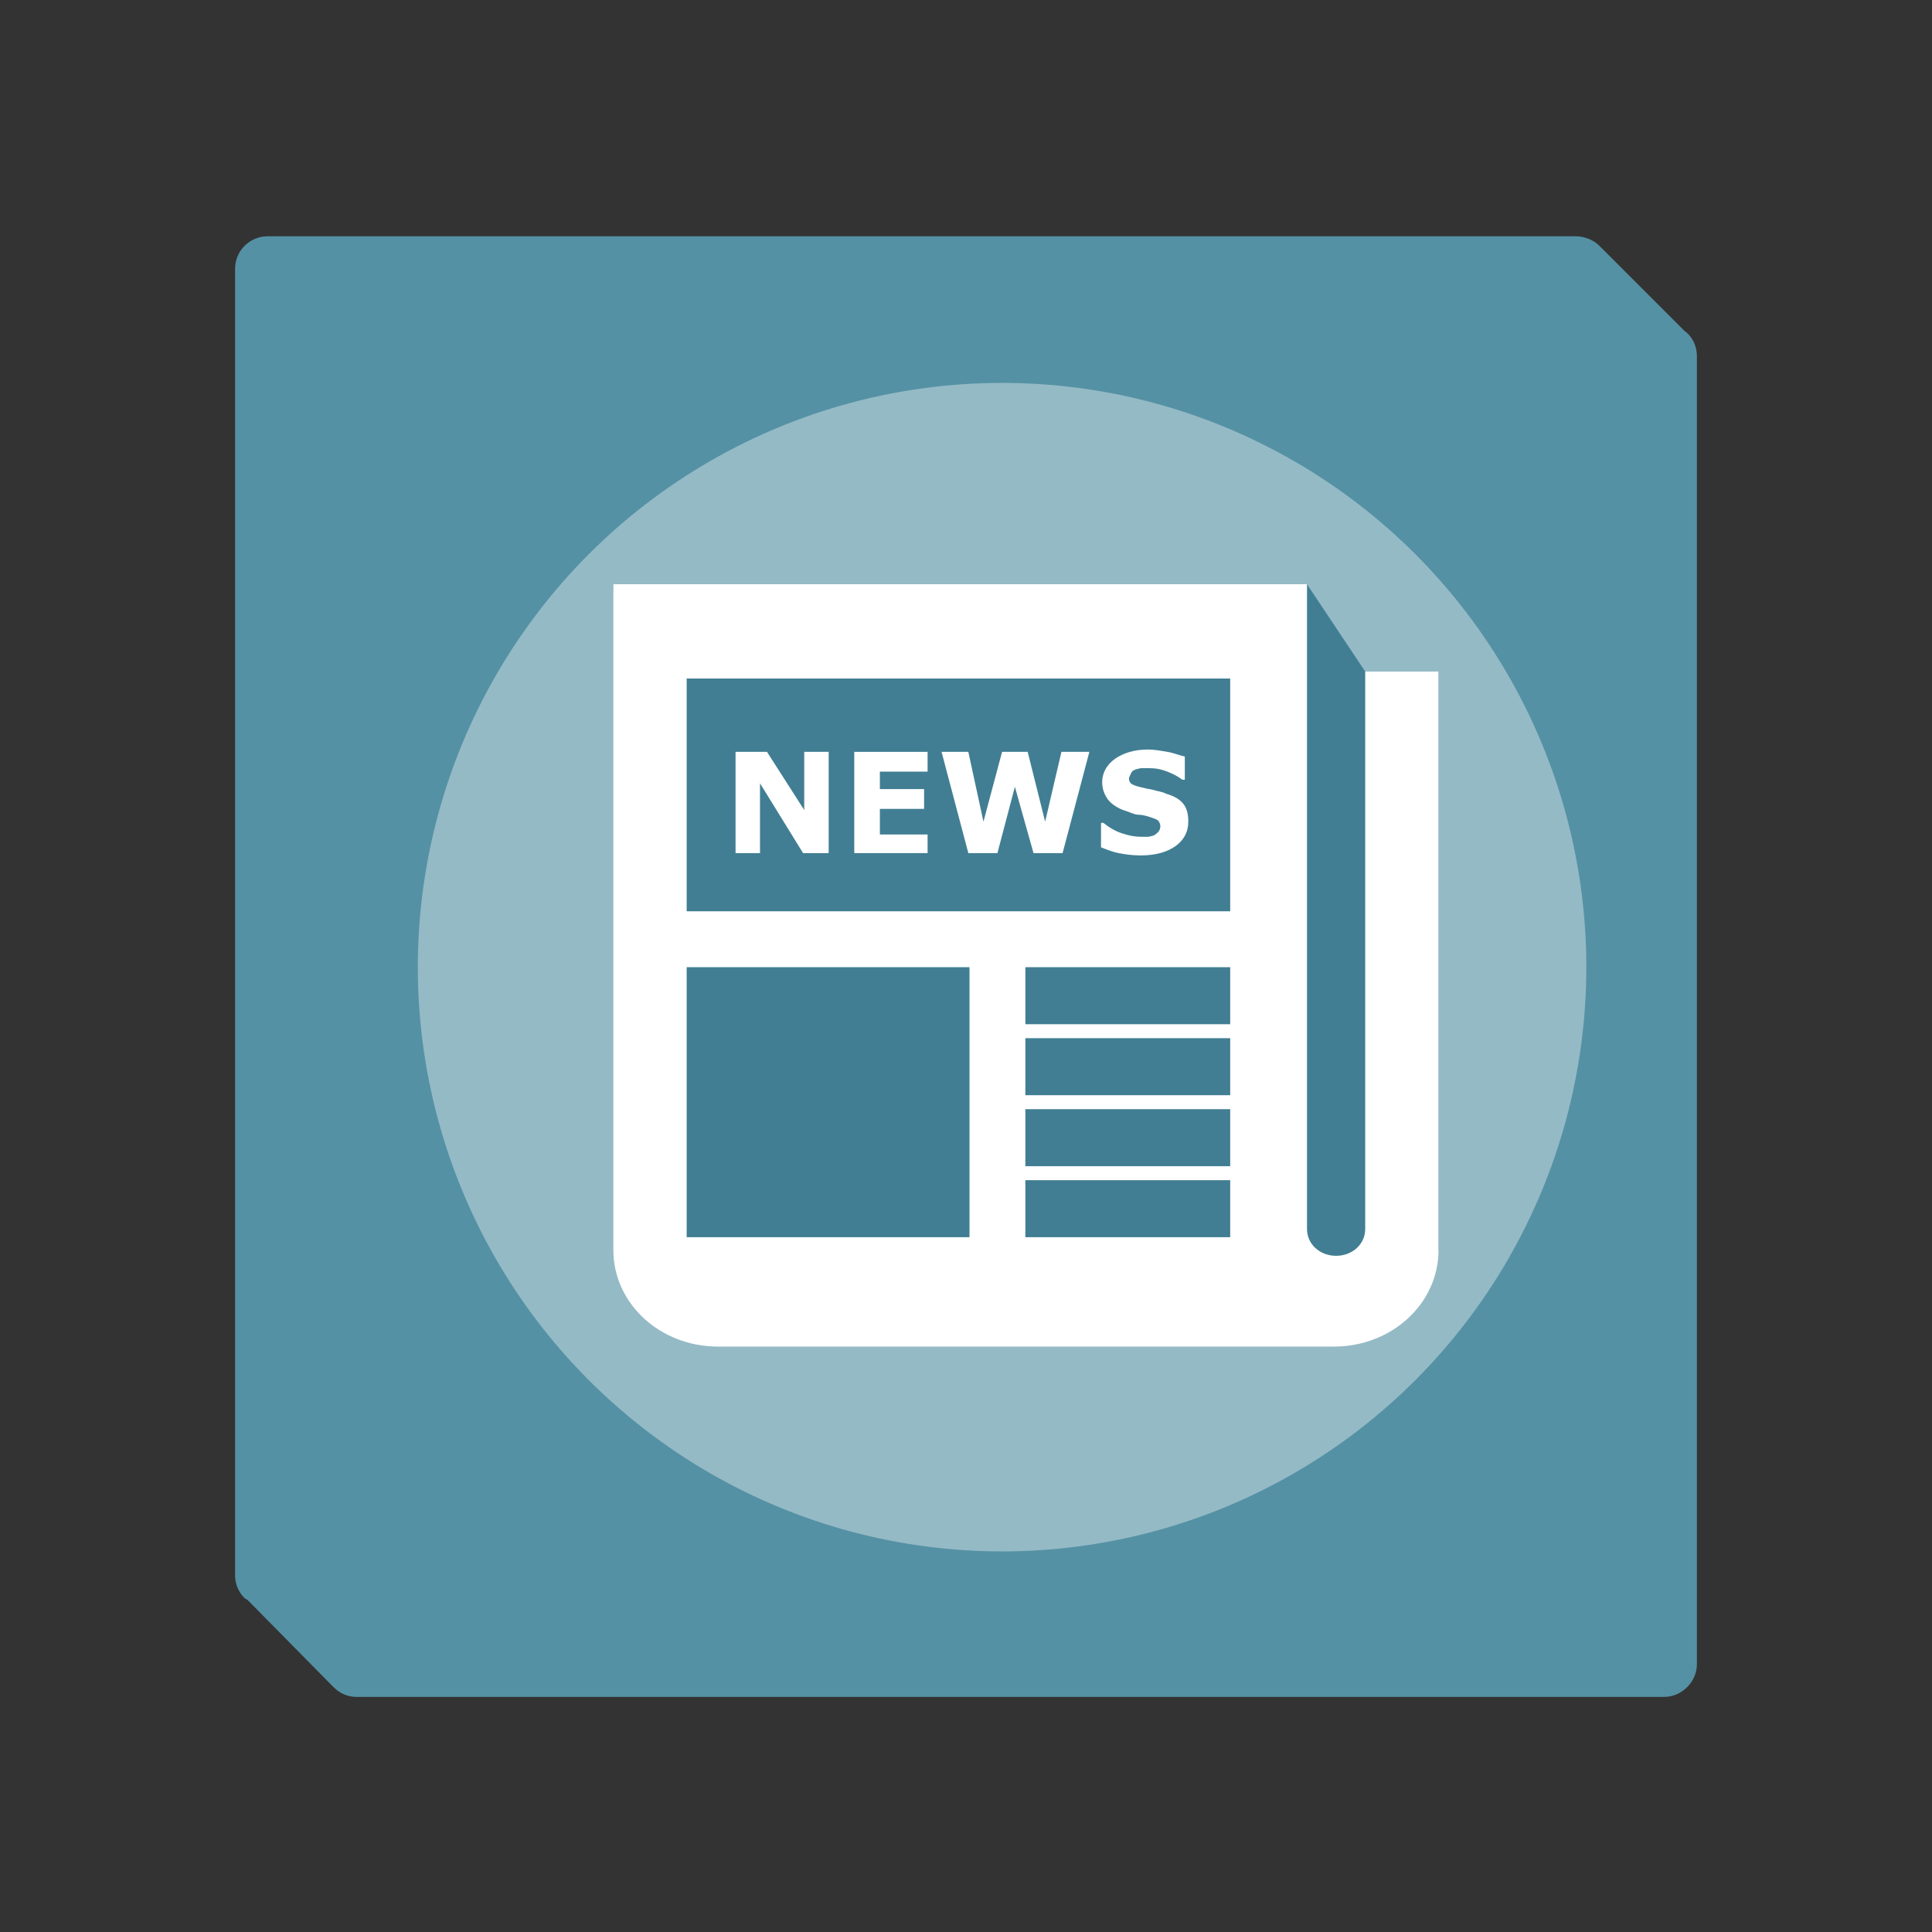 <?xml version="1.0" encoding="utf-8"?>
<!-- Generator: Adobe Illustrator 22.0.1, SVG Export Plug-In . SVG Version: 6.00 Build 0)  -->
<svg version="1.1" id="Capa_1" xmlns="http://www.w3.org/2000/svg" xmlns:xlink="http://www.w3.org/1999/xlink" x="0px" y="0px"
	 viewBox="0 0 166 166" style="enable-background:new 0 0 166 166;" xml:space="preserve">
<rect x="0" y="0" width="166" height="166" fill="#333333" stroke="none"/>
<style type="text/css">
	.st0{fill:#5591A4;}
	.st1{opacity:0.37;fill:#FFFFFF;enable-background:new    ;}
	.st2{fill:#417E93;}
	.st3{fill:#FFFFFF;}
	.st4{enable-background:new    ;}
</style>
<title>btn6vivienda rural</title>
<g id="Noticias">
	<g id="Layer_1_1_">
		<path class="st0" d="M145.8,30.6V143c0,1.5-1.3,2.8-2.8,2.8H30.6c-0.7,0-1.4-0.3-1.9-0.8l-0.3-0.3l-7.1-7.2l-0.3-0.2
			c-0.5-0.5-0.8-1.2-0.8-1.9V23.1c0-1.6,1.3-2.8,2.8-2.8h112.4c0.7,0,1.5,0.3,2,0.8l0.2,0.2l7.1,7.1l0,0
			C145.4,28.9,145.8,29.7,145.8,30.6z"/>
		<circle class="st1" cx="86.1" cy="83.1" r="50.2"/>
	</g>
	<polygon class="st2" points="52.7,50.2 112.3,50.2 117.3,57.7 123.6,57.7 123.6,107.4 112.1,109.6 54,109.6 	"/>
	<path class="st3" d="M117.3,57.7v47.9c0,1.3-1.1,2.3-2.5,2.3s-2.5-1-2.5-2.3V50.2H52.7v57.2c0,4.6,4,8.3,9,8.3h52.9
		c5,0,9-3.7,9-8.3V57.7H117.3z M83.3,106.3H59V83.1h24.3V106.3z M105.7,106.3H88.1v-4.9h17.6V106.3z M105.7,100.2H88.1v-4.9h17.6
		V100.2z M105.7,94.1H88.1v-4.9h17.6V94.1z M105.7,88H88.1v-4.9h17.6V88z M105.7,78.3H59v-20h46.7V78.3z"/>
	<g class="st4">
		<path class="st3" d="M71.2,73.3H69l-3.7-6v6h-2.1v-8.7h2.7l3.2,5v-5h2.1V73.3z"/>
		<path class="st3" d="M79.7,73.3h-6.3v-8.7h6.3v1.7h-4.1v1.5h3.8v1.7h-3.8v2.2h4.1V73.3z"/>
		<path class="st3" d="M93.6,64.6l-2.3,8.7h-2.5l-1.6-5.7l-1.5,5.7h-2.5l-2.3-8.7h2.3l1.3,6l1.6-6h2.2l1.5,6l1.4-6H93.6z"/>
		<path class="st3" d="M102.1,70.6c0,0.9-0.4,1.6-1.1,2.1s-1.7,0.8-3,0.8c-0.7,0-1.4-0.1-1.9-0.2s-1-0.3-1.5-0.5v-2.1h0.2
			c0.5,0.4,1,0.7,1.6,0.9s1.1,0.3,1.7,0.3c0.1,0,0.3,0,0.5,0s0.4-0.1,0.5-0.1c0.2-0.1,0.3-0.2,0.4-0.3s0.2-0.3,0.2-0.5
			c0-0.2-0.1-0.4-0.2-0.5s-0.4-0.2-0.7-0.3c-0.3-0.1-0.7-0.2-1-0.2s-0.7-0.2-1-0.3c-0.7-0.2-1.3-0.6-1.6-1s-0.5-0.9-0.5-1.5
			c0-0.8,0.4-1.5,1.1-2s1.7-0.8,2.8-0.8c0.6,0,1.1,0.1,1.7,0.2s1,0.3,1.5,0.4v2h-0.2c-0.4-0.3-0.8-0.5-1.3-0.7s-1-0.3-1.6-0.3
			c-0.2,0-0.4,0-0.6,0s-0.4,0.1-0.5,0.1c-0.2,0.1-0.3,0.1-0.4,0.3S97,66.8,97,66.9c0,0.2,0.1,0.4,0.3,0.5s0.5,0.2,1,0.3
			c0.3,0.1,0.6,0.1,0.9,0.2s0.6,0.1,1,0.3c0.7,0.2,1.2,0.5,1.5,0.9S102.1,70,102.1,70.6z"/>
	</g>
</g>
</svg>
